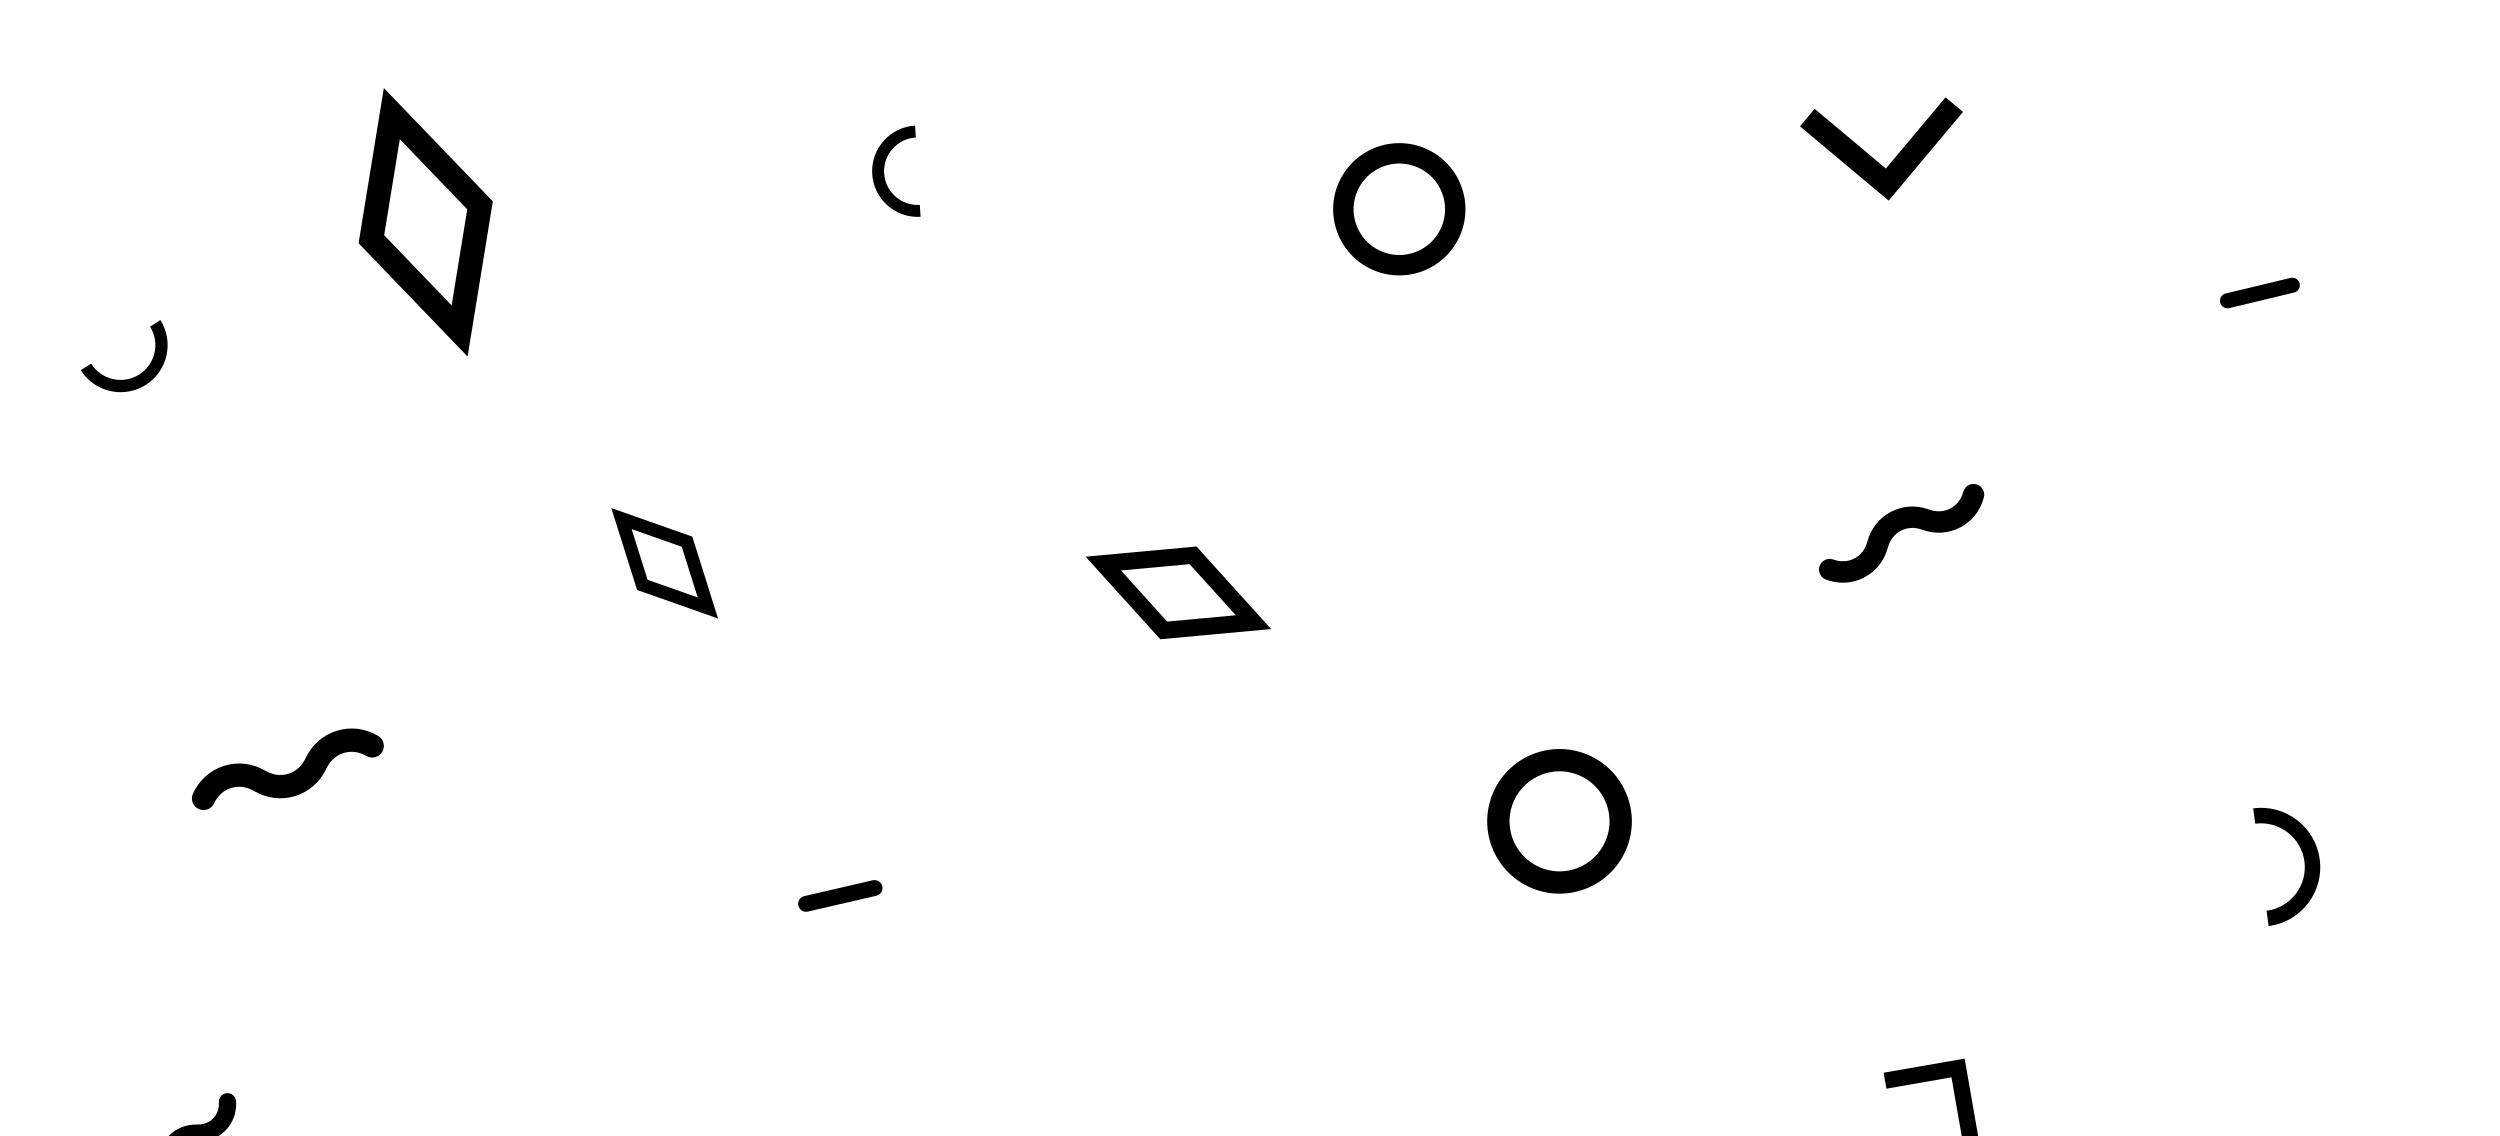 <?xml version="1.0" encoding="utf-8"?>
<!-- Generator: Adobe Illustrator 12.0.0, SVG Export Plug-In . SVG Version: 6.00 Build 51448)  -->
<!DOCTYPE svg PUBLIC "-//W3C//DTD SVG 1.1//EN" "http://www.w3.org/Graphics/SVG/1.1/DTD/svg11.dtd">
      <svg  version="1.1" id="Layer_1" xmlns="http://www.w3.org/2000/svg" xmlns:xlink="http://www.w3.org/1999/xlink"  viewBox="0 0 220 100"
	 overflow="visible" enable-background="new 0 0 288 288" xml:space="preserve">
<g opacity="0">
	<rect fill="#FAFAFA"/>
</g>
<g>
	<g>
		<path d="M199.637,81.498l-0.177-1.352c1.022-0.134,1.933-0.657,2.562-1.476c0.629-0.819,0.901-1.833,0.77-2.855
			c-0.137-1.023-0.658-1.934-1.479-2.562c-0.815-0.629-1.83-0.902-2.854-0.768l-0.177-1.352c1.384-0.184,2.756,0.187,3.862,1.038
			c1.104,0.851,1.814,2.081,1.996,3.466c0.182,1.384-0.188,2.756-1.037,3.862C202.251,80.608,201.02,81.317,199.637,81.498z"/>
	</g>
	<g>
		<path d="M70.585,225.291c-0.684,0-1.371-0.096-2.047-0.287c-1.915-0.544-3.503-1.8-4.472-3.538l1.697-0.946
			c0.716,1.285,1.89,2.213,3.306,2.615c1.414,0.401,2.903,0.229,4.187-0.488c2.652-1.479,3.607-4.84,2.129-7.489l1.697-0.947
			c2,3.589,0.709,8.136-2.879,10.136C73.078,224.973,71.838,225.291,70.585,225.291z"/>
	</g>
	<g>
		<path d="M243.385,179.912c-3.098-2.813-3.328-7.624-0.517-10.723c2.813-3.099,7.624-3.328,10.722-0.519l-1.33,1.468
			c-2.289-2.078-5.845-1.908-7.926,0.383c-2.079,2.289-1.907,5.846,0.382,7.926L243.385,179.912z"/>
	</g>
	<g>
		<path d="M80.762,19.087c-0.983,0-1.921-0.354-2.663-1.013c-0.803-0.713-1.28-1.695-1.344-2.768
			c-0.064-1.071,0.293-2.104,1.006-2.907c0.713-0.803,1.696-1.28,2.768-1.345l0.063,1.047c-0.792,0.047-1.519,0.4-2.045,0.994
			c-0.526,0.594-0.791,1.356-0.744,2.148c0.047,0.793,0.4,1.52,0.994,2.046c0.593,0.526,1.356,0.79,2.149,0.743l0.063,1.047
			C80.925,19.085,80.843,19.087,80.762,19.087z"/>
	</g>
	<g>
		<path d="M277.249,154.416l-0.829-1.137c0.859-0.627,1.424-1.551,1.588-2.604c0.164-1.052-0.092-2.104-0.719-2.965
			c-1.296-1.771-3.794-2.164-5.566-0.868l-0.83-1.137c2.4-1.752,5.78-1.224,7.532,1.176c0.849,1.163,1.194,2.59,0.972,4.012
			C279.175,152.316,278.412,153.566,277.249,154.416z"/>
	</g>
	<g>
		<path d="M161.77,182.333l-1.146-1.781c2.784-1.791,3.593-5.514,1.802-8.298c-1.791-2.785-5.513-3.595-8.297-1.802l-1.146-1.783
			c3.768-2.42,8.804-1.327,11.227,2.438C166.629,174.875,165.535,179.91,161.77,182.333z"/>
	</g>
	<g>
		<path d="M10.62,34.512c-1.377,0-2.725-0.685-3.511-1.935l0.914-0.574c0.435,0.691,1.114,1.172,1.911,1.354
			c0.795,0.182,1.617,0.041,2.309-0.394c1.428-0.898,1.859-2.792,0.96-4.221l0.914-0.574c1.216,1.933,0.633,4.493-1.299,5.709
			C12.135,34.307,11.373,34.512,10.62,34.512z"/>
	</g>
	<g>
		<path d="M266.857,57.786c-0.896-1.122-1.303-2.525-1.145-3.952c0.158-1.428,0.863-2.708,1.984-3.604
			c2.314-1.85,5.705-1.474,7.559,0.842l-1.096,0.875c-1.368-1.711-3.873-1.99-5.586-0.621c-0.829,0.663-1.352,1.608-1.469,2.664
			c-0.119,1.055,0.184,2.092,0.847,2.92L266.857,57.786z"/>
	</g>
	<g>
		<path d="M120.116,179.246c-3.608-2.979-4.122-8.337-1.145-11.944c1.442-1.747,3.479-2.829,5.735-3.047
			c2.259-0.214,4.462,0.46,6.21,1.901l-1.409,1.707c-1.292-1.066-2.92-1.567-4.589-1.405c-1.667,0.16-3.173,0.96-4.239,2.252
			c-2.201,2.667-1.821,6.628,0.847,8.829L120.116,179.246z"/>
	</g>
	<path d="M237.307,17.191L237.307,17.191c1.215,0,2.31,0.672,2.855,1.754c0.386,0.762,0.451,1.629,0.188,2.439
		c-0.268,0.813-0.832,1.471-1.595,1.857c-0.453,0.229-0.938,0.346-1.44,0.346c-1.215,0-2.309-0.672-2.854-1.754
		c-0.796-1.572-0.164-3.5,1.409-4.297C236.318,17.308,236.805,17.191,237.307,17.191 M237.307,15.766
		c-0.703,0-1.416,0.16-2.084,0.499c-2.279,1.154-3.188,3.937-2.037,6.214c0.814,1.608,2.44,2.535,4.129,2.535
		c0.701,0,1.414-0.16,2.084-0.5c2.279-1.152,3.19-3.935,2.037-6.213C240.621,16.692,238.994,15.766,237.307,15.766L237.307,15.766z"
		/>
	<path d="M54.933,106.982L54.933,106.982c0.09,0,0.181,0.005,0.273,0.014c0.683,0.072,1.296,0.406,1.729,0.939
		c0.432,0.533,0.63,1.203,0.558,1.885c-0.138,1.313-1.235,2.301-2.551,2.301c-0.09,0-0.182-0.005-0.273-0.014
		c-1.409-0.148-2.434-1.416-2.286-2.824C52.52,107.971,53.617,106.982,54.933,106.982 M54.933,105.836
		c-1.876,0-3.49,1.419-3.69,3.326c-0.215,2.041,1.266,3.869,3.306,4.084c0.132,0.015,0.264,0.021,0.394,0.021
		c1.878,0,3.49-1.419,3.691-3.326c0.215-2.041-1.265-3.869-3.306-4.084C55.194,105.843,55.063,105.836,54.933,105.836
		L54.933,105.836z"/>
	<path d="M258.123,87.505c1.188,0,2.248,0.798,2.579,1.939c0.413,1.424-0.408,2.919-1.832,3.331
		c-0.245,0.072-0.498,0.108-0.751,0.108c-1.188,0-2.248-0.798-2.58-1.939c-0.413-1.424,0.408-2.919,1.833-3.331
		C257.617,87.541,257.869,87.505,258.123,87.505 M258.122,86.306c-0.358,0-0.724,0.05-1.085,0.155
		c-2.063,0.599-3.248,2.756-2.65,4.817c0.494,1.7,2.047,2.805,3.732,2.805c0.357,0,0.724-0.05,1.086-0.155
		c2.061-0.599,3.247-2.756,2.648-4.817C261.359,87.411,259.809,86.306,258.122,86.306L258.122,86.306z"/>
	<path d="M123.142,14.389L123.142,14.389c0.575,0,1.134,0.123,1.664,0.363c0.979,0.445,1.725,1.244,2.103,2.252
		c0.377,1.007,0.34,2.101-0.105,3.078c-0.652,1.435-2.092,2.361-3.668,2.361c-0.574,0-1.134-0.122-1.663-0.363
		c-2.021-0.918-2.917-3.311-1.999-5.33C120.126,15.315,121.566,14.389,123.142,14.389 M123.142,12.594
		c-2.212,0-4.327,1.268-5.303,3.412c-1.331,2.927-0.038,6.378,2.89,7.709c0.782,0.355,1.6,0.523,2.406,0.523
		c2.212,0,4.328-1.268,5.303-3.412c1.331-2.926,0.037-6.379-2.889-7.709C124.768,12.762,123.948,12.594,123.142,12.594
		L123.142,12.594z"/>
	<path d="M194.343,138.43L194.343,138.43c0.169,0,0.341,0.014,0.509,0.043c1.605,0.278,2.688,1.812,2.41,3.418
		c-0.246,1.421-1.471,2.453-2.91,2.453c-0.168,0-0.34-0.016-0.508-0.044c-1.607-0.278-2.688-1.812-2.41-3.417
		C191.68,139.461,192.902,138.43,194.343,138.43 M194.342,137.11c-2.041,0-3.848,1.468-4.208,3.547
		c-0.401,2.327,1.157,4.538,3.484,4.942c0.247,0.041,0.491,0.063,0.733,0.063c2.041,0,3.848-1.467,4.209-3.547
		c0.4-2.326-1.158-4.539-3.484-4.941C194.83,137.131,194.584,137.11,194.342,137.11L194.342,137.11z"/>
	<path d="M52.387,142.501L52.387,142.501c0.785,0,1.527,0.257,2.147,0.742c0.732,0.574,1.197,1.399,1.31,2.323
		c0.112,0.926-0.143,1.838-0.717,2.568c-0.665,0.85-1.666,1.338-2.747,1.338c-0.785,0-1.527-0.26-2.147-0.744
		c-1.513-1.187-1.779-3.381-0.594-4.895C50.305,142.987,51.307,142.501,52.387,142.501 M52.387,140.945
		c-1.496,0-2.977,0.664-3.971,1.932c-1.717,2.191-1.333,5.359,0.858,7.076c0.922,0.724,2.018,1.074,3.106,1.074
		c1.496,0,2.977-0.663,3.971-1.932c1.717-2.19,1.333-5.361-0.858-7.078C54.57,141.297,53.475,140.945,52.387,140.945L52.387,140.945
		z"/>
	<path d="M19.679,260.662L19.679,260.662c0.768,0,1.473,0.35,1.937,0.959c0.393,0.518,0.561,1.154,0.473,1.799
		c-0.087,0.643-0.42,1.213-0.937,1.605c-0.426,0.324-0.934,0.496-1.468,0.496c-0.767,0-1.473-0.351-1.937-0.959
		c-0.393-0.519-0.561-1.155-0.474-1.799c0.087-0.645,0.42-1.215,0.937-1.605C18.638,260.833,19.145,260.662,19.679,260.662
		 M19.679,259.578c-0.741,0-1.489,0.232-2.125,0.717c-1.545,1.174-1.845,3.379-0.67,4.924c0.691,0.909,1.739,1.389,2.8,1.389
		c0.741,0,1.489-0.233,2.125-0.719c1.544-1.174,1.845-3.379,0.67-4.924C21.788,260.057,20.74,259.578,19.679,259.578L19.679,259.578
		z"/>
	<path d="M137.24,67.874L137.24,67.874c1.842,0,3.504,1.164,4.136,2.896c0.831,2.28-0.348,4.812-2.628,5.643
		c-0.487,0.178-0.994,0.268-1.506,0.268c-1.843,0-3.505-1.164-4.137-2.896c-0.403-1.105-0.351-2.301,0.146-3.367
		c0.497-1.064,1.378-1.873,2.483-2.276C136.22,67.964,136.727,67.874,137.24,67.874 M137.239,65.91
		c-0.724,0-1.459,0.125-2.179,0.387c-3.303,1.203-5.005,4.856-3.801,8.16c0.941,2.584,3.382,4.188,5.981,4.188
		c0.723,0,1.459-0.125,2.178-0.387c3.302-1.203,5.004-4.857,3.801-8.16C142.278,67.514,139.838,65.91,137.239,65.91L137.239,65.91z"
		/>
	<path d="M138.62,251.973L138.62,251.973c0.385,0,0.757,0.088,1.107,0.26c0.601,0.298,1.051,0.811,1.267,1.443
		c0.215,0.635,0.171,1.314-0.125,1.915c-0.426,0.865-1.29,1.402-2.254,1.402c-0.385,0-0.757-0.087-1.105-0.259
		c-1.241-0.612-1.754-2.12-1.143-3.36C136.792,252.51,137.656,251.973,138.62,251.973 M138.62,250.854
		c-1.338,0-2.626,0.744-3.257,2.025c-0.885,1.798-0.146,3.973,1.652,4.859c0.516,0.254,1.062,0.373,1.6,0.373
		c1.338,0,2.626-0.743,3.258-2.025c0.885-1.797,0.146-3.973-1.651-4.857C139.705,250.975,139.158,250.854,138.62,250.854
		L138.62,250.854z"/>
	<path d="M104.682,49.646l4.067,4.496l-6.038,0.556l-4.067-4.497L104.682,49.646 M105.289,48.091l-9.757,0.896l6.572,7.267
		l9.756-0.897L105.289,48.091L105.289,48.091z"/>
	<path d="M14.543,194.114l4.165,4.407L17.68,204.5l-4.164-4.409L14.543,194.114 M13.577,190.916l-1.66,9.658l6.729,7.124
		l1.661-9.659L13.577,190.916L13.577,190.916z"/>
	<path d="M237.102,256.218l8.074,3.997l1.647,8.855l-8.074-3.995L237.102,256.218 M234.107,252.259l2.662,14.313l13.049,6.457
		l-2.664-14.313L234.107,252.259L234.107,252.259z"/>
	<path d="M55.586,46.563l4.409,1.554l1.403,4.459l-4.409-1.554L55.586,46.563 M53.796,44.711l2.267,7.207l7.125,2.51l-2.267-7.205
		L53.796,44.711L53.796,44.711z"/>
	<path d="M140.671,198.534l0.633,5.332l-3.885,3.706l-0.634-5.332L140.671,198.534 M141.673,195.75l-6.279,5.989l1.024,8.616
		l6.278-5.988L141.673,195.75L141.673,195.75z"/>
	<path d="M87.471,131.133l4.257,2.358l0.668,4.82l-4.257-2.357L87.471,131.133 M85.955,128.922l1.079,7.79l6.88,3.811l-1.08-7.789
		L85.955,128.922L85.955,128.922z"/>
	<path d="M102.926,265.984l-1.991,4.078l-4.457,0.854l1.991-4.077L102.926,265.984 M104.912,264.467l-7.202,1.381l-3.217,6.588
		l7.201-1.379L104.912,264.467L104.912,264.467z"/>
	<path d="M158.036,125.001l-5.024,7.547l-9.053,0.508l5.025-7.547L158.036,125.001 M162.371,122.521l-14.627,0.821l-8.121,12.194
		l14.629-0.82L162.371,122.521L162.371,122.521z"/>
	<path d="M35.183,12.251l5.935,6.171l-1.375,8.451l-5.936-6.171L35.183,12.251 M33.778,7.747l-2.223,13.657l9.592,9.973
		l2.222-13.656L33.778,7.747L33.778,7.747z"/>
	<g>
		<path d="M17.911,71.285c-0.146,0-0.293-0.031-0.433-0.097c-0.513-0.239-0.734-0.85-0.495-1.362
			c0.558-1.194,1.535-2.06,2.752-2.438c1.217-0.377,2.511-0.217,3.644,0.448c0.63,0.37,1.34,0.46,1.998,0.256
			c0.659-0.205,1.192-0.683,1.502-1.346c0.558-1.193,1.536-2.059,2.753-2.437c1.215-0.378,2.51-0.219,3.643,0.448
			c0.488,0.287,0.651,0.915,0.364,1.403c-0.287,0.489-0.916,0.649-1.403,0.364c-0.63-0.371-1.339-0.463-1.996-0.258
			c-0.659,0.205-1.194,0.684-1.504,1.348c-0.557,1.191-1.534,2.056-2.75,2.434c-1.215,0.379-2.51,0.221-3.645-0.445
			c-0.632-0.37-1.34-0.461-1.998-0.259c-0.659,0.205-1.192,0.684-1.502,1.348C18.667,71.066,18.297,71.285,17.911,71.285z"/>
	</g>
	<g>
		<path d="M219.126,115.231c-0.009,0-0.017,0-0.026-0.001c-0.367-0.014-0.656-0.324-0.643-0.693c0.02-0.476-0.146-0.911-0.469-1.226
			c-0.321-0.315-0.758-0.476-1.24-0.447c-0.855,0.042-1.654-0.245-2.248-0.827s-0.902-1.375-0.873-2.232
			c0.02-0.477-0.148-0.912-0.468-1.227c-0.322-0.316-0.765-0.471-1.24-0.447c-0.367-0.004-0.685-0.262-0.705-0.63
			c-0.021-0.369,0.261-0.685,0.63-0.706c0.859-0.04,1.658,0.245,2.252,0.828c0.592,0.582,0.901,1.374,0.869,2.231
			c-0.018,0.476,0.148,0.912,0.471,1.228c0.322,0.314,0.76,0.469,1.237,0.446c0.868-0.038,1.659,0.245,2.253,0.829
			c0.594,0.582,0.901,1.374,0.868,2.23C219.779,114.948,219.482,115.231,219.126,115.231z"/>
	</g>
	<g>
		<path d="M204.691,243.325c-0.332,0-0.604-0.267-0.606-0.599c-0.004-0.336,0.265-0.61,0.599-0.615
			c0.434-0.004,0.818-0.176,1.088-0.479c0.271-0.306,0.396-0.712,0.351-1.143c-0.083-0.774,0.146-1.511,0.646-2.075
			c0.5-0.563,1.203-0.881,1.981-0.893c0.433-0.004,0.819-0.177,1.09-0.48c0.271-0.305,0.394-0.71,0.349-1.141
			c-0.037-0.334,0.203-0.633,0.537-0.668c0.332-0.045,0.631,0.203,0.666,0.537c0.086,0.772-0.145,1.512-0.646,2.074
			c-0.499,0.563-1.203,0.881-1.979,0.891c-0.433,0.007-0.82,0.179-1.091,0.482c-0.271,0.307-0.396,0.71-0.348,1.143
			c0.084,0.772-0.146,1.513-0.646,2.076c-0.5,0.563-1.203,0.879-1.98,0.89C204.695,243.325,204.693,243.325,204.691,243.325z"/>
	</g>
	<g>
		<path d="M48.416,191.543c-0.21,0-0.422-0.068-0.599-0.212c-0.954-0.771-1.518-1.849-1.587-3.032
			c-0.069-1.183,0.364-2.316,1.219-3.191c0.474-0.484,0.715-1.106,0.677-1.748c-0.038-0.643-0.351-1.229-0.88-1.657
			c-0.954-0.771-1.518-1.849-1.587-3.033c-0.069-1.185,0.364-2.315,1.22-3.19c0.37-0.377,0.974-0.384,1.349-0.016
			c0.377,0.368,0.383,0.973,0.015,1.35c-0.476,0.485-0.716,1.105-0.679,1.746c0.038,0.643,0.351,1.23,0.882,1.659
			c0.953,0.771,1.516,1.847,1.585,3.029c0.07,1.185-0.361,2.317-1.216,3.194c-0.476,0.486-0.717,1.105-0.68,1.746
			c0.037,0.643,0.351,1.23,0.882,1.66c0.41,0.33,0.474,0.933,0.143,1.342C48.97,191.422,48.694,191.543,48.416,191.543z"/>
	</g>
	<g>
		<path d="M58.755,259.109c-1.137,0-2.214-0.375-3.094-1.09c-1.083-0.879-1.724-2.155-1.805-3.596
			c-0.046-0.798-0.395-1.5-0.981-1.976c-0.587-0.478-1.346-0.675-2.138-0.554c-1.428,0.213-2.812-0.146-3.896-1.028
			c-1.083-0.88-1.723-2.155-1.803-3.595c-0.034-0.617,0.439-1.147,1.059-1.184c0.624-0.029,1.149,0.439,1.184,1.059
			c0.044,0.801,0.391,1.5,0.977,1.978c0.588,0.479,1.35,0.674,2.143,0.552c1.425-0.213,2.806,0.149,3.889,1.028
			c1.084,0.879,1.727,2.153,1.81,3.593c0.045,0.803,0.392,1.502,0.978,1.979c0.587,0.478,1.346,0.676,2.141,0.553
			c0.612-0.096,1.185,0.329,1.278,0.941c0.093,0.611-0.328,1.186-0.941,1.277C59.286,259.089,59.019,259.109,58.755,259.109z"/>
	</g>
	<g>
		<path d="M12.091,105.996c-0.04,0-0.08-0.001-0.119-0.002c-0.419-0.014-0.749-0.365-0.735-0.784c0.013-0.42,0.361-0.74,0.784-0.735
			c0.551,0.024,1.036-0.174,1.391-0.541c0.356-0.367,0.534-0.867,0.5-1.409c-0.06-0.976,0.269-1.886,0.927-2.563
			c0.657-0.678,1.561-1.025,2.529-1.004c0.546,0.014,1.036-0.174,1.392-0.541c0.356-0.367,0.534-0.868,0.5-1.411
			c-0.026-0.419,0.292-0.779,0.711-0.806c0.421-0.03,0.779,0.293,0.806,0.712c0.061,0.975-0.268,1.886-0.927,2.563
			c-0.657,0.677-1.563,1.03-2.53,1.002c-0.539-0.027-1.035,0.175-1.39,0.542c-0.356,0.368-0.534,0.869-0.501,1.411
			c0.062,0.974-0.267,1.884-0.925,2.563C13.872,105.642,13.02,105.996,12.091,105.996z"/>
	</g>
	<g>
		<path d="M122.261,111.208c-0.596,0-1.179-0.149-1.708-0.443c-0.882-0.49-1.5-1.318-1.739-2.333
			c-0.134-0.563-0.471-1.021-0.95-1.286c-0.478-0.265-1.043-0.31-1.594-0.123c-0.991,0.335-2.022,0.249-2.906-0.243
			c-0.883-0.49-1.5-1.319-1.739-2.334c-0.103-0.438,0.168-0.875,0.605-0.978c0.44-0.1,0.875,0.169,0.977,0.604
			c0.133,0.563,0.469,1.021,0.947,1.286s1.044,0.311,1.596,0.123c0.987-0.334,2.019-0.247,2.903,0.242
			c0.884,0.49,1.502,1.319,1.743,2.334c0.133,0.564,0.469,1.021,0.946,1.286c0.479,0.266,1.046,0.311,1.597,0.123
			c0.426-0.141,0.887,0.087,1.03,0.511c0.144,0.425-0.085,0.887-0.51,1.03C123.062,111.142,122.659,111.208,122.261,111.208z"/>
	</g>
	<g>
		<path d="M19.299,149.241c-0.254,0-0.508-0.099-0.7-0.294c-0.881-0.9-1.328-2.065-1.258-3.282c0.07-1.215,0.647-2.319,1.624-3.11
			c0.542-0.439,0.861-1.045,0.899-1.703c0.038-0.658-0.211-1.296-0.7-1.795c-0.882-0.9-1.329-2.066-1.258-3.283
			c0.071-1.216,0.647-2.32,1.625-3.11c0.421-0.34,1.037-0.274,1.378,0.146c0.34,0.421,0.275,1.037-0.146,1.378
			c-0.542,0.439-0.862,1.043-0.9,1.7c-0.038,0.659,0.211,1.298,0.702,1.799c0.879,0.897,1.326,2.062,1.256,3.277
			c-0.07,1.215-0.646,2.322-1.622,3.114c-0.543,0.439-0.863,1.044-0.901,1.701c-0.038,0.658,0.211,1.297,0.702,1.798
			c0.378,0.387,0.372,1.007-0.015,1.386C19.794,149.148,19.547,149.241,19.299,149.241z"/>
	</g>
	<g>
		<path d="M162.174,51.276c-0.497,0-0.999-0.09-1.488-0.271c-0.486-0.18-0.736-0.721-0.559-1.208
			c0.18-0.488,0.721-0.738,1.208-0.558c0.629,0.229,1.284,0.198,1.847-0.093c0.563-0.293,0.967-0.813,1.139-1.464
			c0.311-1.167,1.053-2.107,2.09-2.647c1.037-0.541,2.23-0.609,3.365-0.193c0.632,0.232,1.285,0.2,1.849-0.091
			c0.563-0.293,0.966-0.813,1.14-1.463c0.133-0.502,0.648-0.802,1.148-0.67c0.503,0.133,0.803,0.648,0.67,1.15
			c-0.311,1.17-1.053,2.112-2.091,2.652c-1.037,0.537-2.231,0.606-3.364,0.188c-0.63-0.23-1.286-0.196-1.85,0.096
			c-0.563,0.293-0.965,0.812-1.137,1.461c-0.311,1.17-1.053,2.111-2.092,2.651C163.461,51.123,162.822,51.276,162.174,51.276z"/>
	</g>
	<g>
		<path d="M213.877,161.912c-0.135,0-0.271-0.048-0.377-0.146l-3.63-3.328c-0.228-0.209-0.241-0.561-0.034-0.787
			c0.208-0.228,0.561-0.241,0.787-0.032l3.63,3.329c0.228,0.207,0.241,0.56,0.034,0.785
			C214.177,161.852,214.027,161.912,213.877,161.912z"/>
	</g>
	<g>
		<path d="M95.099,188.462c-0.162,0-0.324-0.067-0.44-0.198l-3.438-3.891c-0.214-0.243-0.191-0.614,0.051-0.828
			s0.613-0.191,0.829,0.051l3.438,3.891c0.214,0.244,0.191,0.615-0.051,0.828C95.376,188.413,95.237,188.462,95.099,188.462z"/>
	</g>
	<g>
		<path d="M70.937,80.238c-0.318,0-0.606-0.219-0.681-0.542c-0.087-0.376,0.147-0.751,0.524-0.838l6.024-1.393
			c0.371-0.092,0.751,0.146,0.838,0.523c0.087,0.376-0.147,0.751-0.524,0.838l-6.024,1.393
			C71.042,80.232,70.989,80.238,70.937,80.238z"/>
	</g>
	<g>
		<path d="M196.02,27.134c-0.299,0-0.568-0.204-0.645-0.508c-0.085-0.356,0.135-0.715,0.49-0.8l5.705-1.371
			c0.354-0.088,0.715,0.134,0.801,0.489c0.085,0.356-0.135,0.715-0.49,0.8l-5.705,1.371C196.123,27.128,196.07,27.134,196.02,27.134
			z"/>
	</g>
	<g>
		<path d="M271.838,249.587c-0.275,0-0.525-0.188-0.592-0.467l-1.249-5.234c-0.078-0.327,0.124-0.655,0.451-0.733
			c0.321-0.075,0.653,0.123,0.731,0.451l1.25,5.233c0.076,0.327-0.125,0.655-0.451,0.733
			C271.932,249.581,271.885,249.587,271.838,249.587z"/>
	</g>
	<g>
		<path d="M173.539,255.509c-0.227,0-0.441-0.13-0.539-0.35l-2.113-4.761c-0.133-0.297,0.002-0.646,0.299-0.776
			s0.646,0.002,0.777,0.299l2.114,4.761c0.132,0.297-0.003,0.646-0.3,0.776C173.699,255.492,173.619,255.509,173.539,255.509z"/>
	</g>
	<g>
		<path d="M171.221,218.332c-0.519,0-0.951-0.402-0.982-0.927c-0.03-0.544,0.384-1.009,0.927-1.041l8.692-0.511
			c0.55-0.023,1.011,0.383,1.041,0.927c0.031,0.543-0.383,1.009-0.926,1.04l-8.693,0.511
			C171.259,218.332,171.238,218.332,171.221,218.332z"/>
	</g>
	<g>
		<path d="M114.279,230.189c-0.226,0-0.434-0.146-0.501-0.375l-1.307-4.437c-0.082-0.274,0.077-0.565,0.354-0.647
			c0.274-0.084,0.567,0.078,0.649,0.354l1.307,4.438c0.082,0.274-0.077,0.565-0.354,0.646
			C114.377,230.184,114.328,230.189,114.279,230.189z"/>
	</g>
	<g>
		<path d="M276.98,198.816c-0.035,0-0.068-0.002-0.104-0.008l-7.578-0.908c-0.473-0.058-0.812-0.485-0.755-0.959
			c0.059-0.475,0.492-0.814,0.96-0.754l7.578,0.907c0.474,0.058,0.812,0.486,0.754,0.96
			C277.784,198.494,277.411,198.816,276.98,198.816z"/>
	</g>
	<g>
		<polygon points="239.521,139.729 237.934,138.15 245.95,130.087 254.014,138.104 252.434,139.692 245.959,133.255 		"/>
	</g>
	<g>
		<polygon points="204.816,202.73 203.377,201.908 206.732,196.04 200.865,192.686 201.689,191.245 208.996,195.425 		"/>
	</g>
	<g>
		<polygon points="158.115,280.938 153.762,274.854 154.96,273.995 158.456,278.882 163.342,275.385 164.199,276.584 		"/>
	</g>
	<g>
		<polygon points="232.65,59.434 224.66,57.925 226.169,49.934 227.744,50.23 226.531,56.647 232.948,57.859 		"/>
	</g>
	<g>
		<polygon points="166.203,17.657 158.396,11.114 159.688,9.577 165.955,14.831 171.209,8.563 172.746,9.852 		"/>
	</g>
	<g>
		<polygon points="172.727,100.53 171.729,94.805 166.003,95.804 165.758,94.399 172.889,93.156 174.131,100.286 		"/>
	</g>
	<g>
		<polygon points="273.313,21.045 267.066,16.094 268.043,14.863 273.059,18.84 277.034,13.823 278.266,14.798 		"/>
	</g>
	<g>
		<polygon points="205.621,276.938 202.576,271.229 196.866,274.273 196.119,272.873 203.23,269.082 207.021,276.191 		"/>
	</g>
	<g>
		<polygon points="240.996,214.277 233.175,206.523 234.702,204.982 240.982,211.21 247.209,204.93 248.75,206.456 		"/>
	</g>
</g>
</svg>
